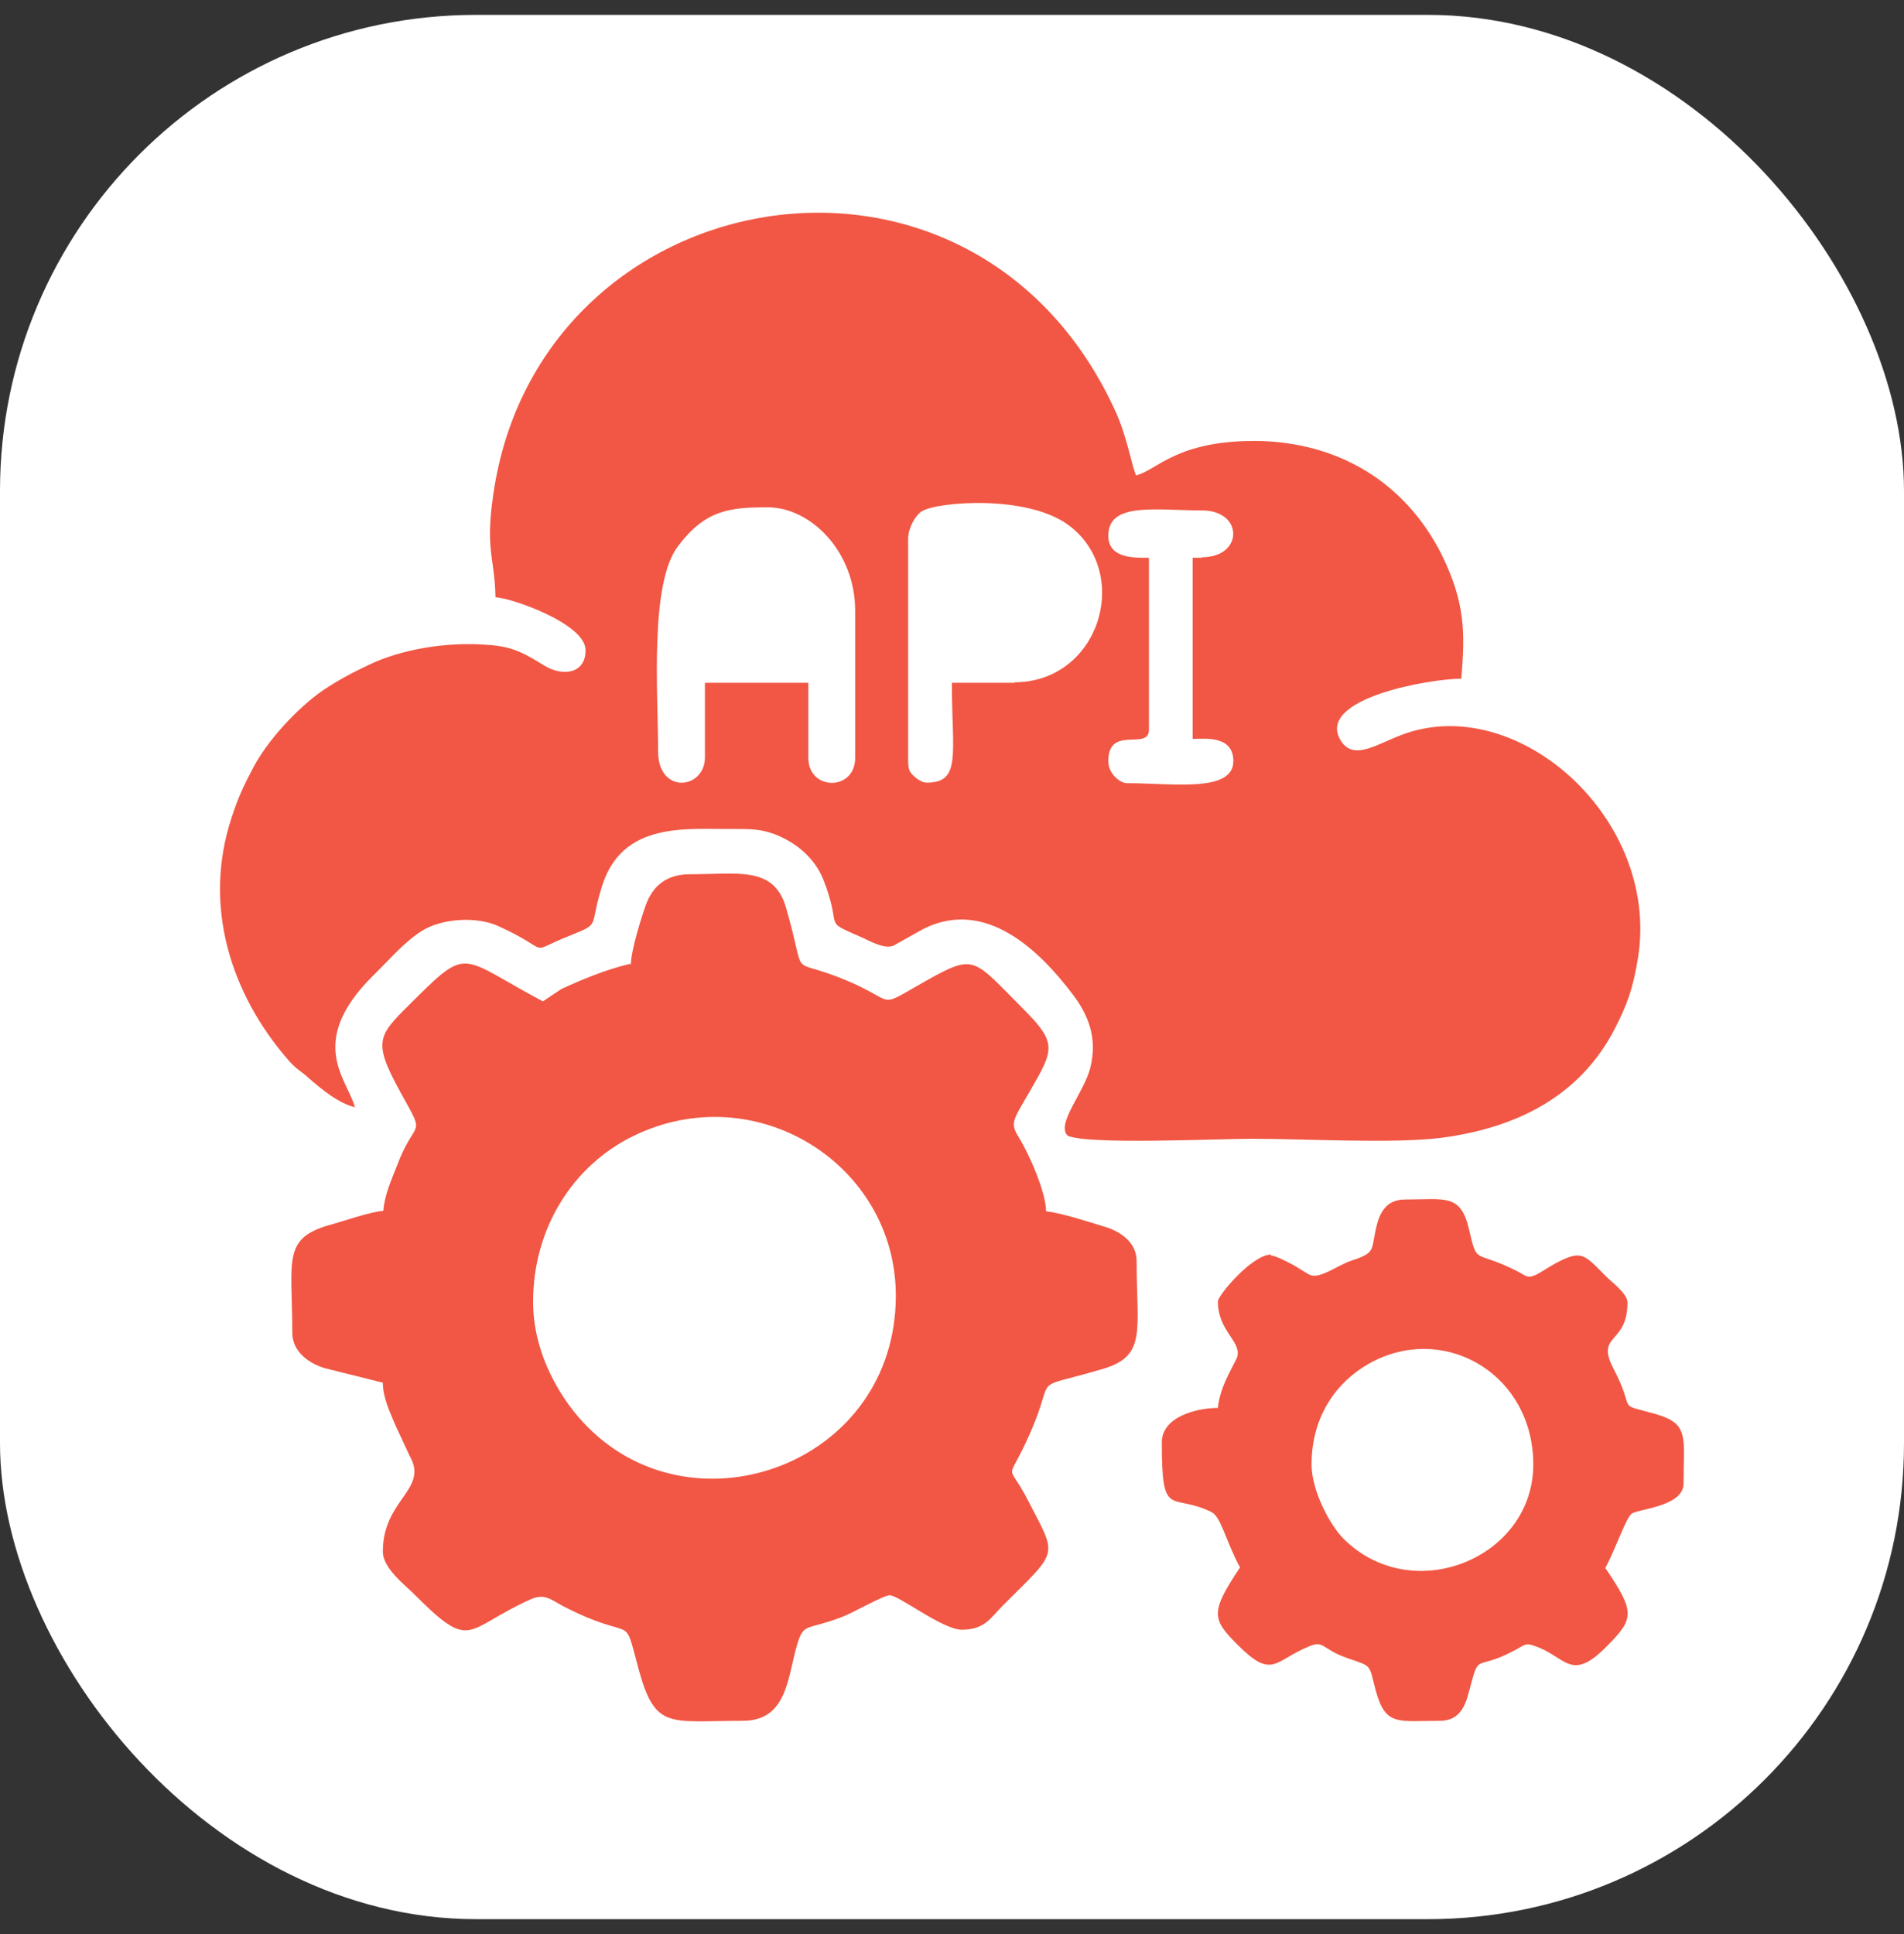 <svg width="64" height="65" viewBox="0 0 64 65" fill="none" xmlns="http://www.w3.org/2000/svg">
<rect x="0" y="0" width="64" height="65" fill="#333333" stroke="none"/>
<rect y="0.5" width="64" height="64" rx="16" fill="white"/>
<path fill-rule="evenodd" clip-rule="evenodd" d="M11.934 37.234C11.71 36.3 10.257 35.055 12.54 32.79C13.041 32.305 13.595 31.648 14.183 31.285C14.84 30.87 16.016 30.783 16.76 31.129C18.541 31.942 17.745 32.046 18.87 31.562C20.288 30.974 19.752 31.319 20.236 29.78C20.928 27.584 23.107 27.878 24.629 27.86C25.234 27.86 25.563 27.86 26.03 28.033C26.756 28.31 27.379 28.829 27.673 29.555C28.347 31.267 27.604 30.904 28.901 31.475C29.229 31.613 29.696 31.907 30.025 31.786L31.045 31.216C33.121 30.178 34.937 31.925 36.078 33.447C36.545 34.069 36.908 34.848 36.649 35.886C36.441 36.716 35.49 37.771 35.888 38.169C36.545 38.48 40.938 38.272 42.079 38.272C43.826 38.272 46.87 38.445 48.461 38.238C51.073 37.892 53.131 36.785 54.272 34.588C54.687 33.775 54.895 33.239 55.068 32.132C55.759 27.532 51.09 23.346 47.268 24.643C46.334 24.955 45.504 25.629 45.054 24.868C44.241 23.467 48.081 22.81 49.118 22.81C49.257 21.236 49.239 20.233 48.461 18.642C47.233 16.203 44.968 14.837 42.183 14.819C39.537 14.819 38.914 15.788 38.188 15.978C38.05 15.684 37.894 14.733 37.531 13.903C32.809 3.387 18.351 5.878 16.621 16.359C16.276 18.486 16.621 18.624 16.656 20.077C17.14 20.077 19.7 20.959 19.683 21.859C19.683 22.637 18.922 22.758 18.282 22.36C17.711 22.014 17.313 21.755 16.552 21.686C14.978 21.53 13.405 21.859 12.402 22.343C11.813 22.62 11.364 22.862 10.845 23.208C9.98 23.813 8.994 24.885 8.51 25.802C8.199 26.39 8.009 26.788 7.784 27.48C6.815 30.42 7.732 33.395 9.721 35.661C9.963 35.937 10.136 36.007 10.395 36.249C10.793 36.595 11.398 37.096 11.952 37.217M40.402 18.745H40.09V24.834C40.454 24.834 41.457 24.695 41.457 25.577C41.457 26.65 39.416 26.321 37.877 26.321C37.669 26.321 37.254 26.027 37.254 25.577C37.254 24.349 38.62 25.249 38.62 24.522V18.745C38.188 18.745 37.254 18.797 37.254 18.002C37.254 16.86 38.845 17.154 40.402 17.154C41.803 17.154 41.803 18.728 40.402 18.728V18.745ZM34.106 22.948H31.996C31.996 25.335 32.325 26.304 31.149 26.304C30.993 26.304 30.803 26.165 30.734 26.096C30.578 25.958 30.526 25.871 30.526 25.56V18.106C30.526 17.76 30.751 17.345 30.976 17.189C31.478 16.86 34.591 16.601 35.974 17.691C38.05 19.316 36.943 22.931 34.089 22.931L34.106 22.948ZM23.695 25.456C23.695 26.529 22.121 26.719 22.121 25.249C22.121 23.277 21.827 19.61 22.796 18.348C23.712 17.137 24.525 17.05 25.805 17.05C27.24 17.05 28.745 18.521 28.745 20.527V25.474C28.745 26.598 27.171 26.58 27.171 25.474V22.948H23.695V25.474V25.456Z" fill="#F15744"/>
<path fill-rule="evenodd" clip-rule="evenodd" d="M21.188 32.392C20.427 32.565 19.579 32.911 18.87 33.239L18.248 33.654C15.515 32.202 15.757 31.787 14.011 33.516C12.731 34.796 12.454 34.882 13.474 36.733C14.356 38.324 13.959 37.494 13.319 39.241C13.146 39.673 12.921 40.192 12.886 40.694C12.437 40.728 11.555 41.04 11.053 41.178C9.479 41.628 9.825 42.389 9.825 44.793C9.825 45.433 10.396 45.831 10.932 45.986L12.869 46.47C12.869 46.989 13.129 47.508 13.301 47.923L13.768 48.926C14.426 50.068 12.869 50.379 12.869 52.143C12.869 52.731 13.647 53.285 13.993 53.648C15.878 55.533 15.636 54.738 17.833 53.752C18.3 53.544 18.507 53.752 18.922 53.977C21.43 55.274 20.911 54.063 21.482 56.156C22.035 58.145 22.52 57.834 24.958 57.834C26.515 57.834 26.463 56.294 26.826 55.17C27.034 54.547 27.137 54.79 28.313 54.34C28.607 54.236 29.697 53.614 29.904 53.614C30.216 53.614 31.686 54.772 32.326 54.772C33.104 54.772 33.294 54.374 33.709 53.959C35.612 52.057 35.542 52.351 34.557 50.431C33.83 49.013 33.83 49.981 34.626 48.165C35.542 46.09 34.522 46.764 37.082 46.003C38.552 45.571 38.206 44.706 38.206 42.389C38.206 41.731 37.635 41.368 37.082 41.213C36.615 41.074 35.681 40.763 35.162 40.711C35.162 40.054 34.557 38.722 34.263 38.255C33.934 37.719 34.038 37.684 34.643 36.629C35.421 35.28 35.542 35.055 34.401 33.914C32.689 32.202 32.793 32.029 31.098 32.98C29.438 33.914 30.181 33.689 28.521 32.98C26.376 32.063 27.189 33.136 26.411 30.472C25.996 29.106 24.82 29.382 23.194 29.382C22.381 29.382 21.931 29.797 21.707 30.42C21.568 30.801 21.205 31.959 21.205 32.426M17.919 43.755C17.919 41.264 19.268 39.172 21.274 38.186C25.408 36.162 30.112 39.137 30.112 43.547C30.112 49.169 23.419 51.607 19.787 47.992C18.87 47.093 17.919 45.519 17.919 43.755Z" fill="#F15744"/>
<path fill-rule="evenodd" clip-rule="evenodd" d="M42.719 42.164C42.097 42.164 40.938 43.53 40.938 43.738C40.938 44.724 41.699 45.052 41.595 45.571C41.543 45.796 41.007 46.539 40.938 47.318C40.229 47.318 39.053 47.612 39.053 48.477C39.053 51.088 39.347 50.154 40.713 50.812C41.042 50.967 41.197 51.78 41.681 52.679C40.678 54.184 40.73 54.409 41.595 55.274C42.788 56.467 42.823 55.81 44.016 55.326C44.518 55.118 44.414 55.429 45.331 55.741C46.144 56.017 46.005 55.931 46.247 56.83C46.576 58.024 46.991 57.834 48.392 57.834C48.997 57.834 49.222 57.436 49.36 56.917C49.758 55.447 49.499 56.208 50.882 55.481C51.245 55.291 51.263 55.205 51.557 55.308C52.629 55.654 52.785 56.571 53.995 55.343C54.947 54.392 54.964 54.184 53.961 52.697C54.307 52.057 54.67 50.967 54.86 50.863C55.12 50.708 56.59 50.621 56.59 49.86C56.59 48.304 56.797 47.854 55.656 47.525C54.255 47.128 55.033 47.525 54.237 46.003C53.615 44.81 54.705 45.208 54.705 43.772C54.705 43.478 54.186 43.098 53.995 42.907C53.252 42.164 53.182 41.991 52.318 42.441C52.093 42.562 51.782 42.769 51.643 42.838C51.332 42.977 51.315 42.89 51.021 42.734C49.533 41.974 49.672 42.562 49.378 41.316C49.101 40.105 48.565 40.313 47.233 40.313C46.628 40.313 46.386 40.711 46.265 41.23C46.074 42.025 46.265 42.094 45.417 42.371C44.985 42.51 44.397 42.977 44.051 42.855C43.947 42.821 43.601 42.579 43.463 42.51C43.325 42.441 42.892 42.198 42.719 42.198M44.086 49.22C44.086 47.56 44.968 46.332 46.247 45.709C48.686 44.533 51.539 46.245 51.539 49.22C51.539 52.368 47.475 54.029 45.158 51.711C44.691 51.244 44.086 50.085 44.086 49.22Z" fill="#F15744"/>
</svg>
